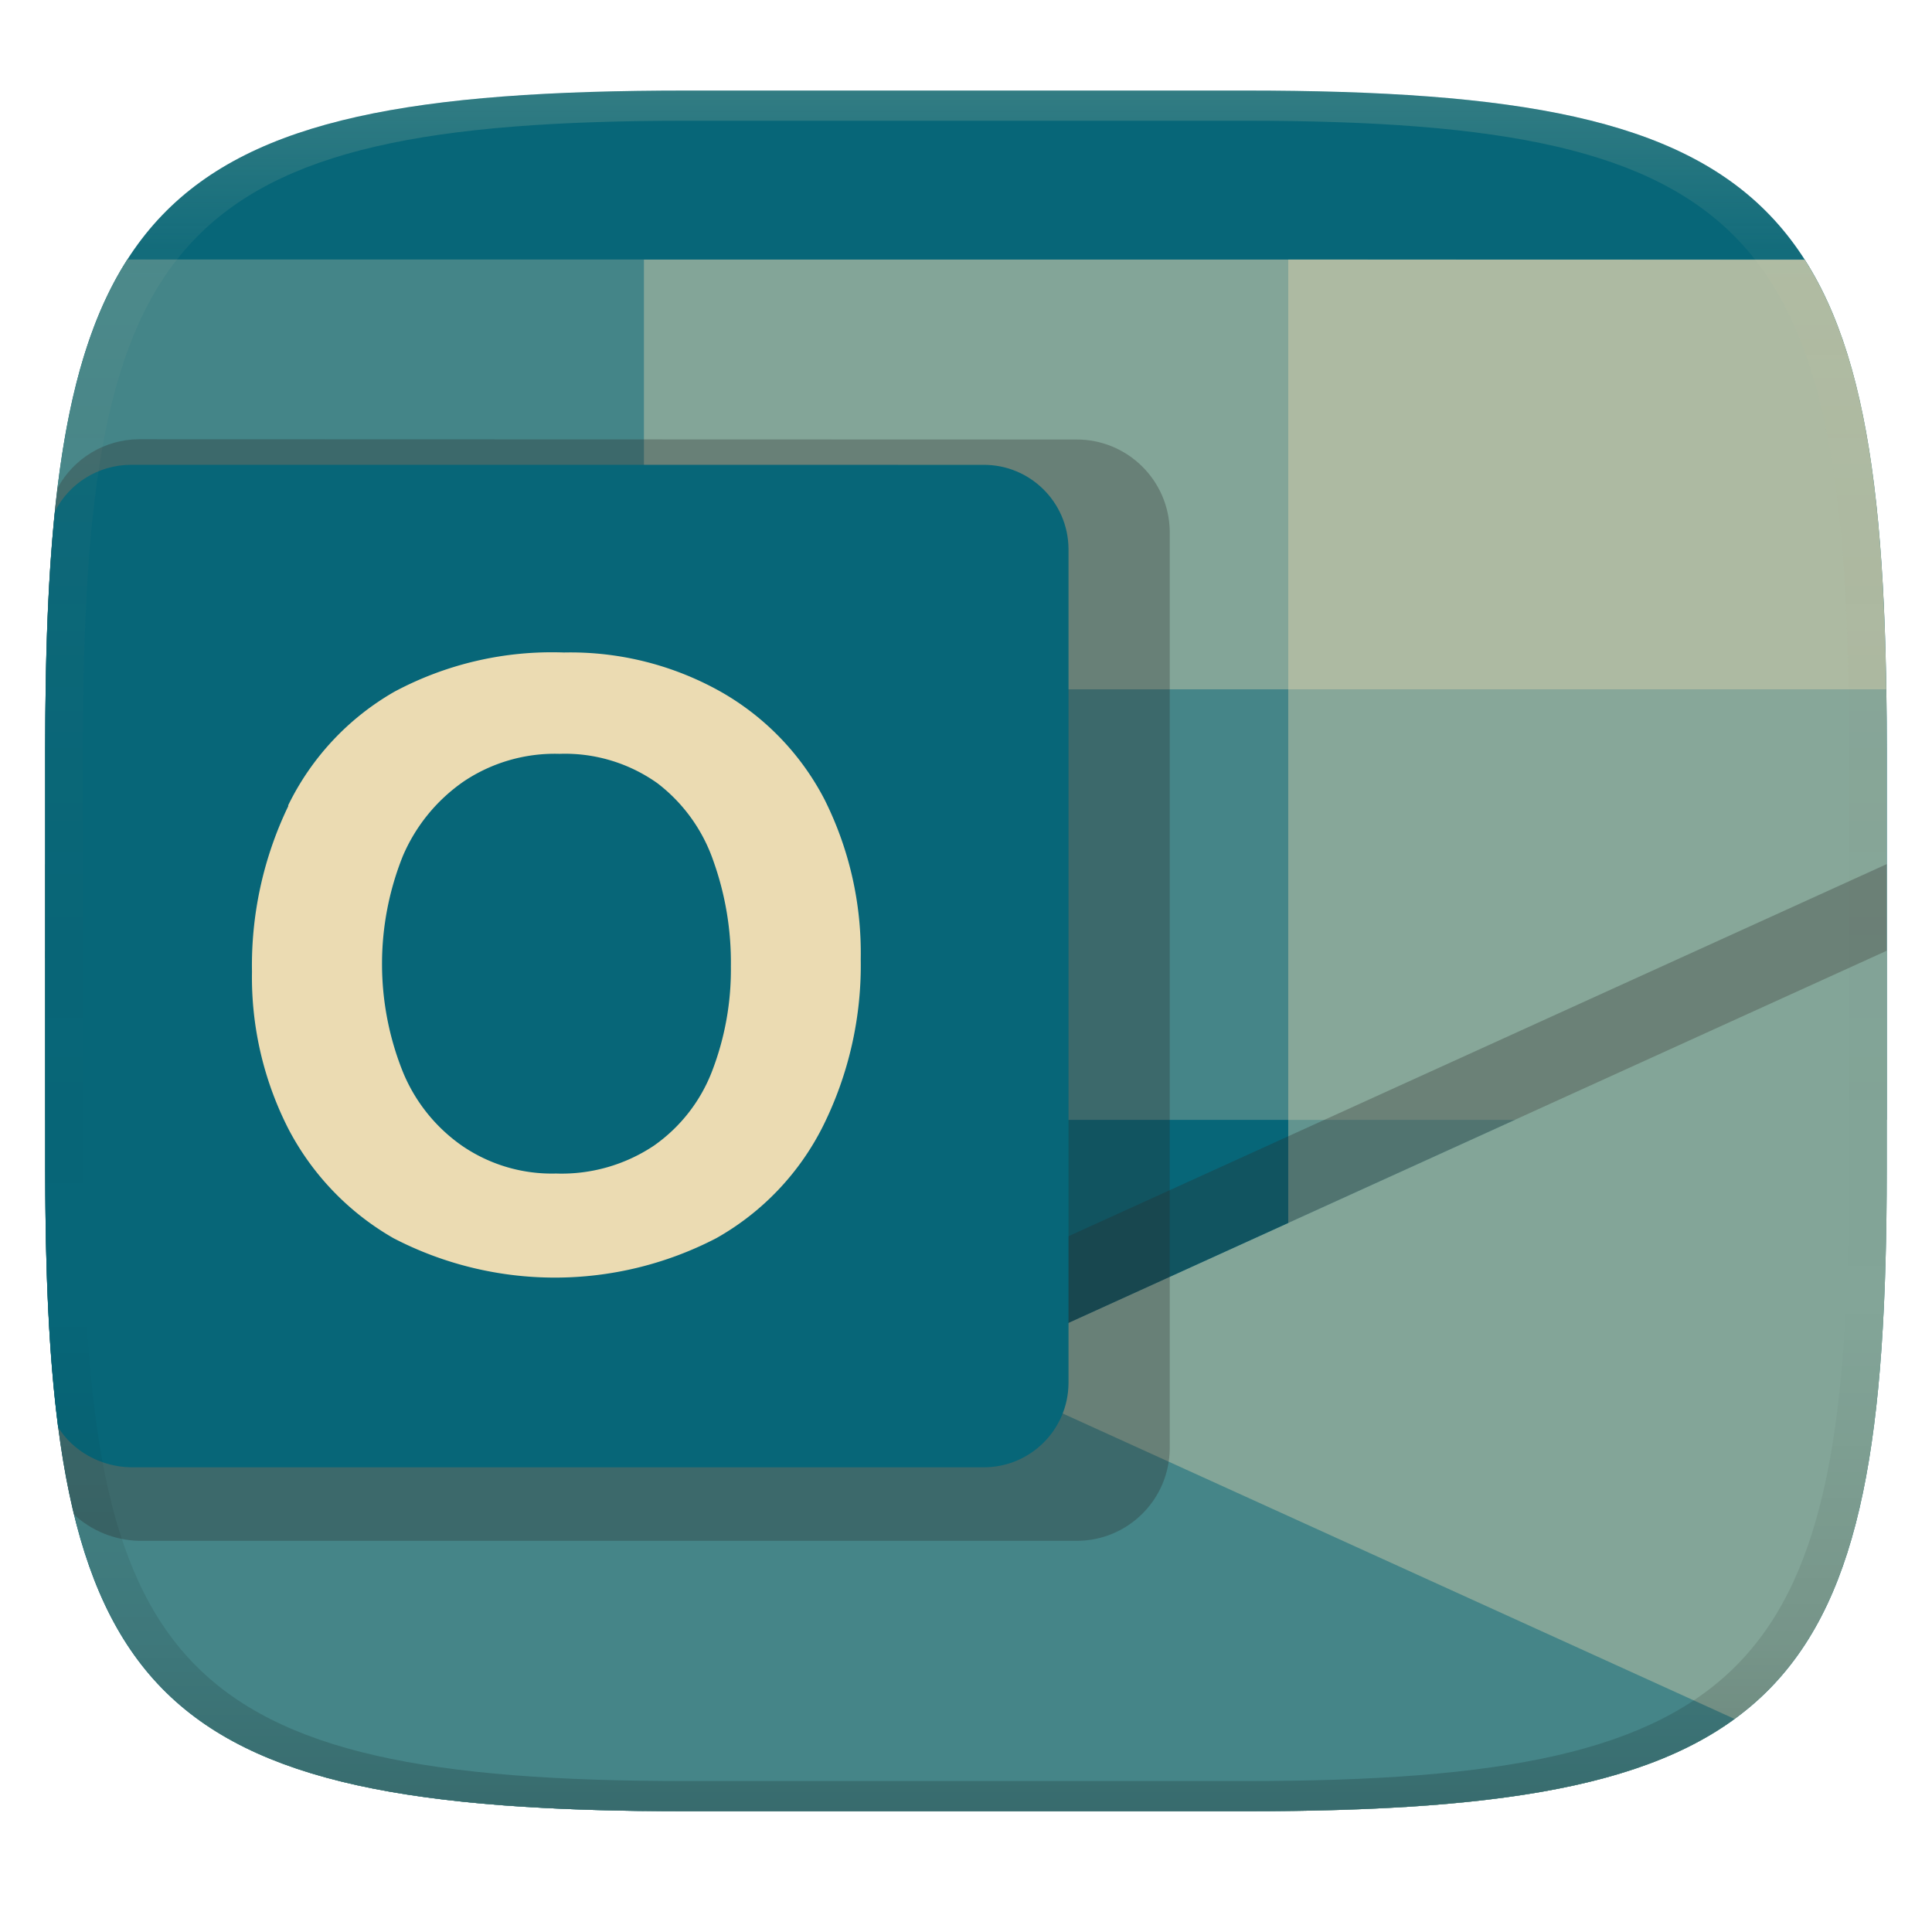 <svg width="256" height="256" version="1.1" xmlns="http://www.w3.org/2000/svg">
  <defs>
    <linearGradient id="linearGradient31" x1=".5" x2=".5" y2="1" gradientTransform="matrix(244,0,0,228,5.986,12)" gradientUnits="userSpaceOnUse">
      <stop stop-color="#ebdbb2" stop-opacity=".2" offset="0"/>
      <stop stop-color="#ebdbb2" stop-opacity=".05" offset=".1"/>
      <stop stop-opacity="0" offset=".704"/>
      <stop stop-opacity=".1" offset=".897"/>
      <stop stop-opacity=".2" offset="1"/>
    </linearGradient>
    <linearGradient id="linearGradient6" x1="140" x2="140" y1="12" y2="240" gradientUnits="userSpaceOnUse">
      <stop stop-color="#076678" offset="0"/>
      <stop stop-color="#076678" offset="1"/>
    </linearGradient>
  </defs>
  <path d="m165 12c72 0 85 15 85 87v56c0 70-13 85-85 85h-74c-72 0-85-15-85-85v-56c0-72 13-87 85-87z" fill="url(#linearGradient6)" style="isolation:isolate"/>
  <path d="m16.87 34.39c-7.751 12.08-10.43 30.32-10.83 57h243.9c-0.404-26.68-3.071-44.92-10.82-57z" fill="#83a598" style="isolation:isolate"/>
  <path d="m6.056 91.39c-0.038 2.513-0.056 4.945-0.056 7.613v49.39h244v-49.39c0-2.668-0.015-5.1-0.053-7.613z" fill="#458588" style="isolation:isolate"/>
  <path d="m170.7 34.39v205.6c66.88-0.836 79.3-16.93 79.3-85l9e-5 -56c5e-5 -30.96-2.357-51.35-10.86-64.56z" fill="#ebdbb2" opacity=".4" style="isolation:isolate"/>
  <path d="m16.87 34.39c-0.032 0.05-0.064 0.101-0.096 0.151-8.422 13.21-10.78 33.66-10.78 64.41v56c0 68.07 12.46 84.18 79.33 85.02v-205.6z" fill="#076678" opacity=".5" style="isolation:isolate"/>
  <path d="m250 126v29c0 70-13 85-85 85h-74c-31.8 0-52.09-2.928-64.84-12.23z" fill="#83a598" style="isolation:isolate"/>
  <path d="m5.993 126 7e-3 29c0.017 70 13 85 85 85h74c31.8 0 52.09-2.928 64.84-12.23z" fill="#458588" style="isolation:isolate"/>
  <path d="m250 114.5-122 55.48-122-55.48v12.47l122 54.48 122-55.47z" color="#000000" fill="#282828" opacity=".3" stroke-linecap="square" style="-inkscape-stroke:none"/>
  <path d="m18.4 58.2c-4.51 0.033-8.655 2.527-10.79 6.502-1.177 9.674-1.617 21-1.617 34.3v56c0 19.04 0.955 33.98 3.803 45.68 2.339 2.169 5.412 3.409 8.601 3.486h124.2c6.809 0.042 12.36-5.445 12.4-12.25v-121.5c-0.084-6.779-5.625-12.22-12.4-12.18z" fill="#282828" opacity=".3" style="isolation:isolate"/>
  <path d="m17.29 61.59c-4.214 0.03-8.123 2.419-10.01 6.186-0.929 9.008-1.287 19.27-1.287 31.23v56c0 13.24 0.463 24.51 1.705 34.09 1.911 3.128 5.57 5.243 9.595 5.328h113c6.196 0.038 11.25-4.954 11.29-11.15v-110.6c-0.076-6.169-5.118-11.12-11.29-11.08z" fill="#076678" style="isolation:isolate"/>
  <path d="m38.19 106.7a35.04 35.04 0 0 1 14.08-15.05 44.26 44.26 0 0 1 22.45-5.191 40.62 40.62 0 0 1 20.77 5.191 34.85 34.85 0 0 1 13.76 14.28 45.42 45.42 0 0 1 4.802 21.15 47.83 47.83 0 0 1-4.997 22.13 35.04 35.04 0 0 1-14.15 14.86 46.4 46.4 0 0 1-42.76 0 35.76 35.76 0 0 1-13.89-14.41 44.19 44.19 0 0 1-4.867-20.9 48.67 48.67 0 0 1 4.802-21.93zm15.18 35.3a22.19 22.19 0 0 0 7.917 9.864 21.02 21.02 0 0 0 12.39 3.634 22 22 0 0 0 12.98-3.699 21.41 21.41 0 0 0 7.722-9.928 37.44 37.44 0 0 0 2.466-13.82 39.97 39.97 0 0 0-2.336-14.02 21.93 21.93 0 0 0-7.398-10.25 21.15 21.15 0 0 0-12.98-3.894 21.67 21.67 0 0 0-12.65 3.634 22.97 22.97 0 0 0-8.111 9.928 38.42 38.42 0 0 0 0 28.55z" fill="#ebdbb2" stroke-width="6.489"/>
  <path d="m91 12c-72 0-85 15-85 87v56c0 70 13 85 85 85h74c72 0 85-15 85-85v-56c0-72-13-87-85-87zm0 4h74c68 0 80 15 80 83v56c0 66-12 81-80 81h-74c-68 0-80-15-80-81v-56c0-68 12-83 80-83z" fill="url(#linearGradient31)" style="isolation:isolate"/>
</svg>
